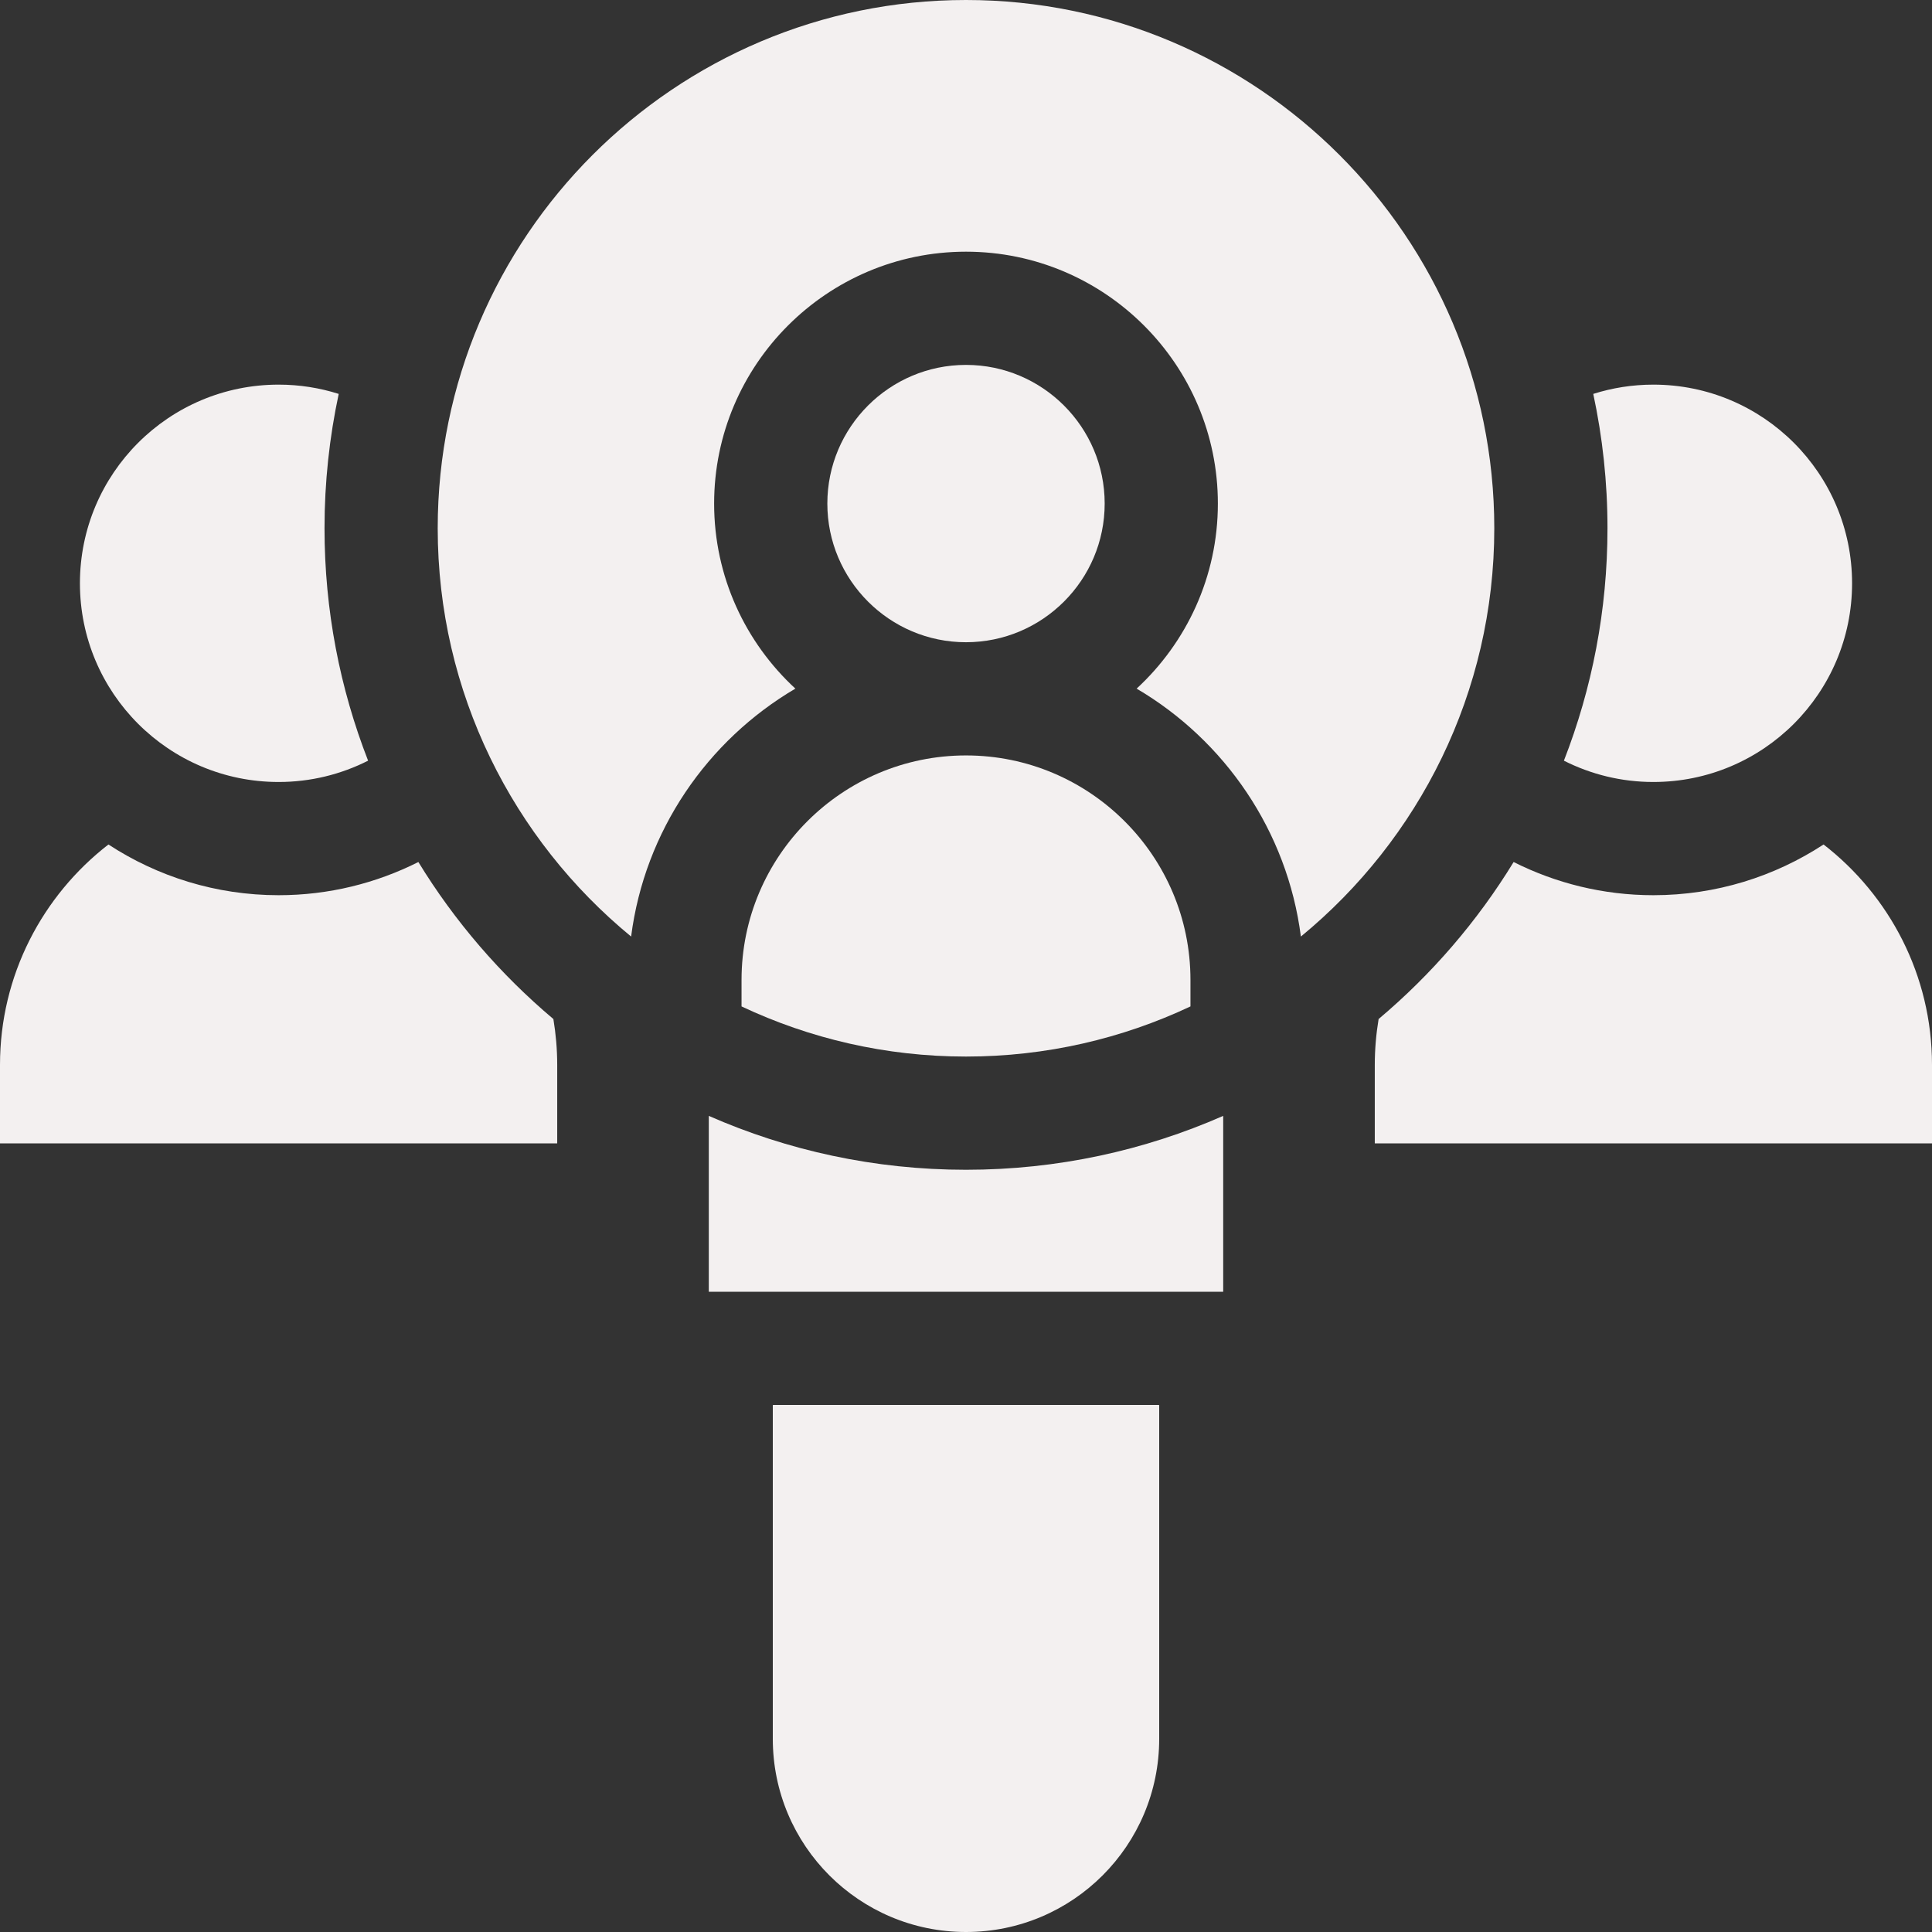<svg width="95" height="95" viewBox="0 0 95 95" fill="none" xmlns="http://www.w3.org/2000/svg">
<rect x="0" y="0" width="95" height="95" fill="#333333" stroke="none"/>
<path d="M20.572 42.387C18.503 43.428 16.169 44.019 13.7 44.019C10.614 44.019 7.74 43.099 5.332 41.525C2.092 44.033 0 47.956 0 52.36V56.221H27.399V52.36C27.399 51.593 27.332 50.841 27.211 50.108C24.605 47.913 22.357 45.306 20.572 42.387Z" fill="#F3F0F0"/>
<path d="M13.7 38.452C15.283 38.452 16.777 38.073 18.1 37.404C16.717 33.859 15.957 30.005 15.957 25.977C15.957 23.711 16.199 21.501 16.655 19.369C15.723 19.073 14.73 18.913 13.7 18.913C8.304 18.913 3.93 23.287 3.93 28.682C3.93 34.078 8.304 38.452 13.7 38.452Z" fill="#F3F0F0"/>
<path d="M89.668 41.525C87.26 43.099 84.386 44.019 81.3 44.019C78.831 44.019 76.497 43.428 74.428 42.387C72.643 45.306 70.395 47.913 67.789 50.107C67.667 50.841 67.601 51.593 67.601 52.36V56.221H95V52.36C95 47.956 92.908 44.033 89.668 41.525Z" fill="#F3F0F0"/>
<path d="M91.07 28.683C91.07 23.287 86.696 18.913 81.3 18.913C80.27 18.913 79.277 19.073 78.344 19.369C78.801 21.501 79.043 23.711 79.043 25.977C79.043 30.005 78.282 33.859 76.9 37.404C78.223 38.073 79.717 38.452 81.3 38.452C86.696 38.452 91.07 34.078 91.07 28.683Z" fill="#F3F0F0"/>
<path d="M57 69.085H38V85.5C38 90.747 42.253 95 47.5 95C52.747 95 57 90.747 57 85.5V69.085Z" fill="#F3F0F0"/>
<path d="M34.853 54.87V63.519H60.147V54.87C56.273 56.572 51.995 57.52 47.5 57.52C43.005 57.52 38.727 56.572 34.853 54.87Z" fill="#F3F0F0"/>
<path d="M73.477 25.977C73.477 11.653 61.824 0 47.5 0C33.176 0 21.523 11.653 21.523 25.977C21.523 34.055 25.231 41.284 31.033 46.052C31.701 40.856 34.781 36.406 39.11 33.861C36.656 31.596 35.115 28.356 35.115 24.761C35.115 17.932 40.671 12.376 47.5 12.376C54.329 12.376 59.885 17.932 59.885 24.761C59.885 28.356 58.344 31.596 55.89 33.861C60.219 36.406 63.298 40.856 63.967 46.052C69.769 41.283 73.477 34.055 73.477 25.977Z" fill="#F3F0F0"/>
<path d="M54.319 24.761C54.319 21.001 51.26 17.943 47.5 17.943C43.74 17.943 40.682 21.001 40.682 24.761C40.682 28.521 43.74 31.58 47.5 31.58C51.26 31.579 54.319 28.521 54.319 24.761Z" fill="#F3F0F0"/>
<path d="M36.463 49.488C39.814 51.068 43.555 51.953 47.5 51.953C51.444 51.953 55.185 51.068 58.537 49.488V48.183C58.537 42.097 53.586 37.146 47.5 37.146C41.414 37.146 36.463 42.097 36.463 48.183V49.488Z" fill="#F3F0F0"/>
</svg>

